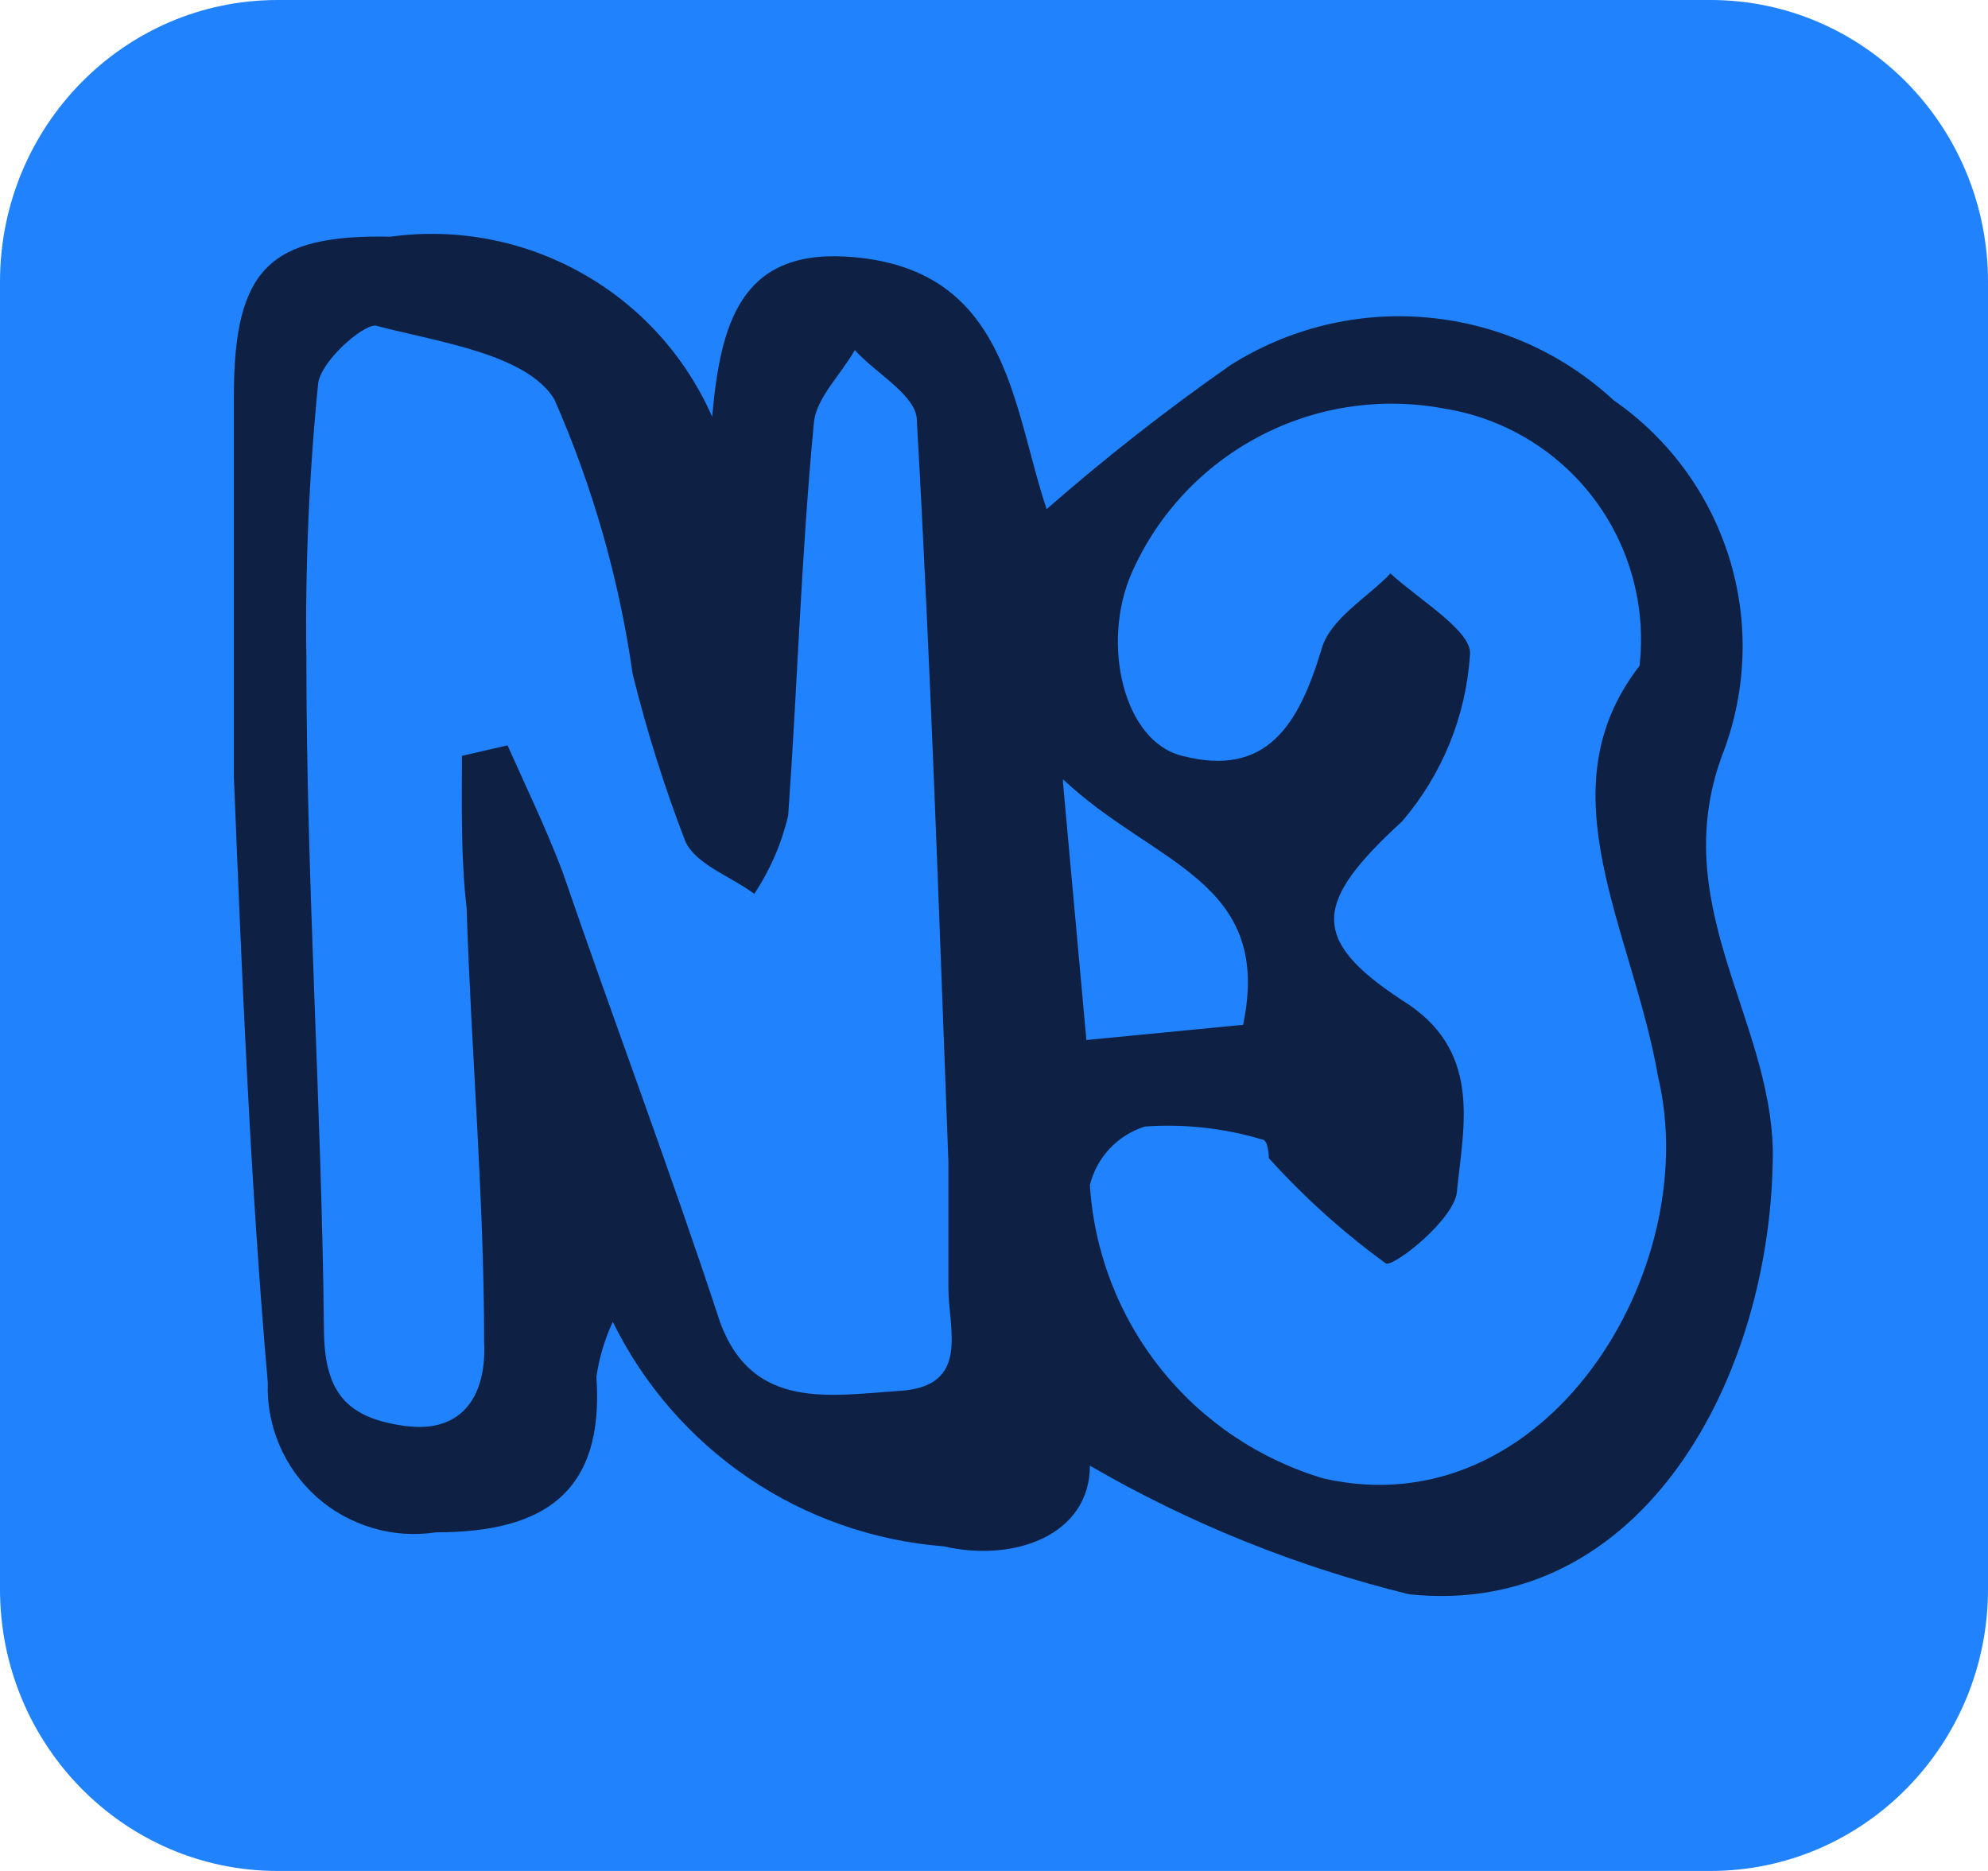 <svg width="17" height="16" viewBox="0 0 17 16" fill="none" xmlns="http://www.w3.org/2000/svg">
<path d="M14.627 0H2.373C1.063 0 0 1.079 0 2.41V13.59C0 14.921 1.063 16 2.373 16H14.627C15.937 16 17 14.921 17 13.59V2.41C17 1.079 15.937 0 14.627 0Z" fill="#2083FD"/>
<path d="M9.32 12.534C9.32 13.124 8.68 13.364 8.07 13.224C7.472 13.177 6.897 12.976 6.4 12.639C5.904 12.302 5.504 11.842 5.24 11.304C5.171 11.453 5.124 11.611 5.1 11.774C5.17 12.774 4.64 13.104 3.73 13.104C3.548 13.132 3.362 13.12 3.186 13.067C3.009 13.015 2.846 12.925 2.709 12.803C2.571 12.68 2.462 12.529 2.39 12.36C2.318 12.191 2.283 12.008 2.29 11.824C2.14 10.104 2.07 8.374 2 6.644C2 5.564 2 4.474 2 3.384C2 2.294 2.31 2.004 3.34 2.024C3.903 1.947 4.476 2.056 4.972 2.334C5.469 2.612 5.861 3.043 6.09 3.564C6.16 2.774 6.33 2.144 7.23 2.194C8.62 2.274 8.65 3.454 8.95 4.354C9.451 3.916 9.975 3.505 10.52 3.124C11.023 2.805 11.618 2.661 12.211 2.716C12.804 2.77 13.363 3.019 13.8 3.424C14.268 3.748 14.614 4.219 14.785 4.763C14.955 5.306 14.939 5.89 14.74 6.424C14.24 7.714 15.14 8.694 15.16 9.844C15.16 11.764 14.05 13.844 12.05 13.634C11.092 13.399 10.173 13.029 9.32 12.534V12.534ZM3.95 6.464L4.34 6.374C4.5 6.734 4.67 7.084 4.81 7.454C5.26 8.764 5.74 10.034 6.16 11.314C6.44 12.064 7.1 11.934 7.7 11.894C8.3 11.854 8.11 11.364 8.11 11.014C8.11 10.664 8.11 10.294 8.11 9.934C8.03 7.824 7.96 5.704 7.84 3.594C7.84 3.384 7.49 3.194 7.31 2.994C7.19 3.204 6.98 3.404 6.96 3.614C6.85 4.764 6.82 5.854 6.74 6.974C6.684 7.213 6.586 7.439 6.45 7.644C6.25 7.494 5.95 7.394 5.86 7.194C5.68 6.727 5.53 6.249 5.41 5.764C5.295 4.954 5.069 4.163 4.74 3.414C4.5 3.024 3.74 2.924 3.21 2.784C3.09 2.784 2.74 3.094 2.72 3.284C2.642 4.068 2.609 4.856 2.62 5.644C2.62 7.554 2.75 9.454 2.77 11.354C2.77 11.894 2.95 12.124 3.46 12.194C3.97 12.264 4.16 11.914 4.14 11.484C4.14 10.244 4.03 9.004 3.99 7.764C3.94 7.334 3.95 6.894 3.95 6.464ZM14.02 5.694C14.078 5.183 13.937 4.669 13.626 4.259C13.315 3.85 12.858 3.575 12.35 3.494C11.812 3.393 11.256 3.476 10.772 3.73C10.287 3.984 9.902 4.394 9.68 4.894C9.41 5.504 9.61 6.344 10.11 6.464C10.84 6.654 11.11 6.184 11.3 5.554C11.37 5.294 11.69 5.114 11.89 4.904C12.14 5.134 12.6 5.404 12.57 5.604C12.535 6.127 12.332 6.625 11.99 7.024C11.25 7.704 11.18 8.024 11.99 8.554C12.67 8.974 12.52 9.604 12.46 10.174C12.46 10.414 11.91 10.844 11.85 10.804C11.486 10.539 11.151 10.238 10.85 9.904C10.85 9.904 10.85 9.744 10.79 9.744C10.466 9.647 10.127 9.61 9.79 9.634C9.675 9.67 9.572 9.735 9.49 9.822C9.407 9.91 9.349 10.017 9.32 10.134C9.356 10.707 9.567 11.255 9.925 11.704C10.282 12.153 10.77 12.481 11.32 12.644C13.22 13.074 14.57 10.864 14.18 9.214C13.96 7.944 13.19 6.764 14.02 5.694V5.694ZM9.09 6.694L9.29 8.894L10.63 8.764C10.89 7.524 9.86 7.394 9.09 6.664V6.694Z" fill="#0E2043"/>
</svg>
